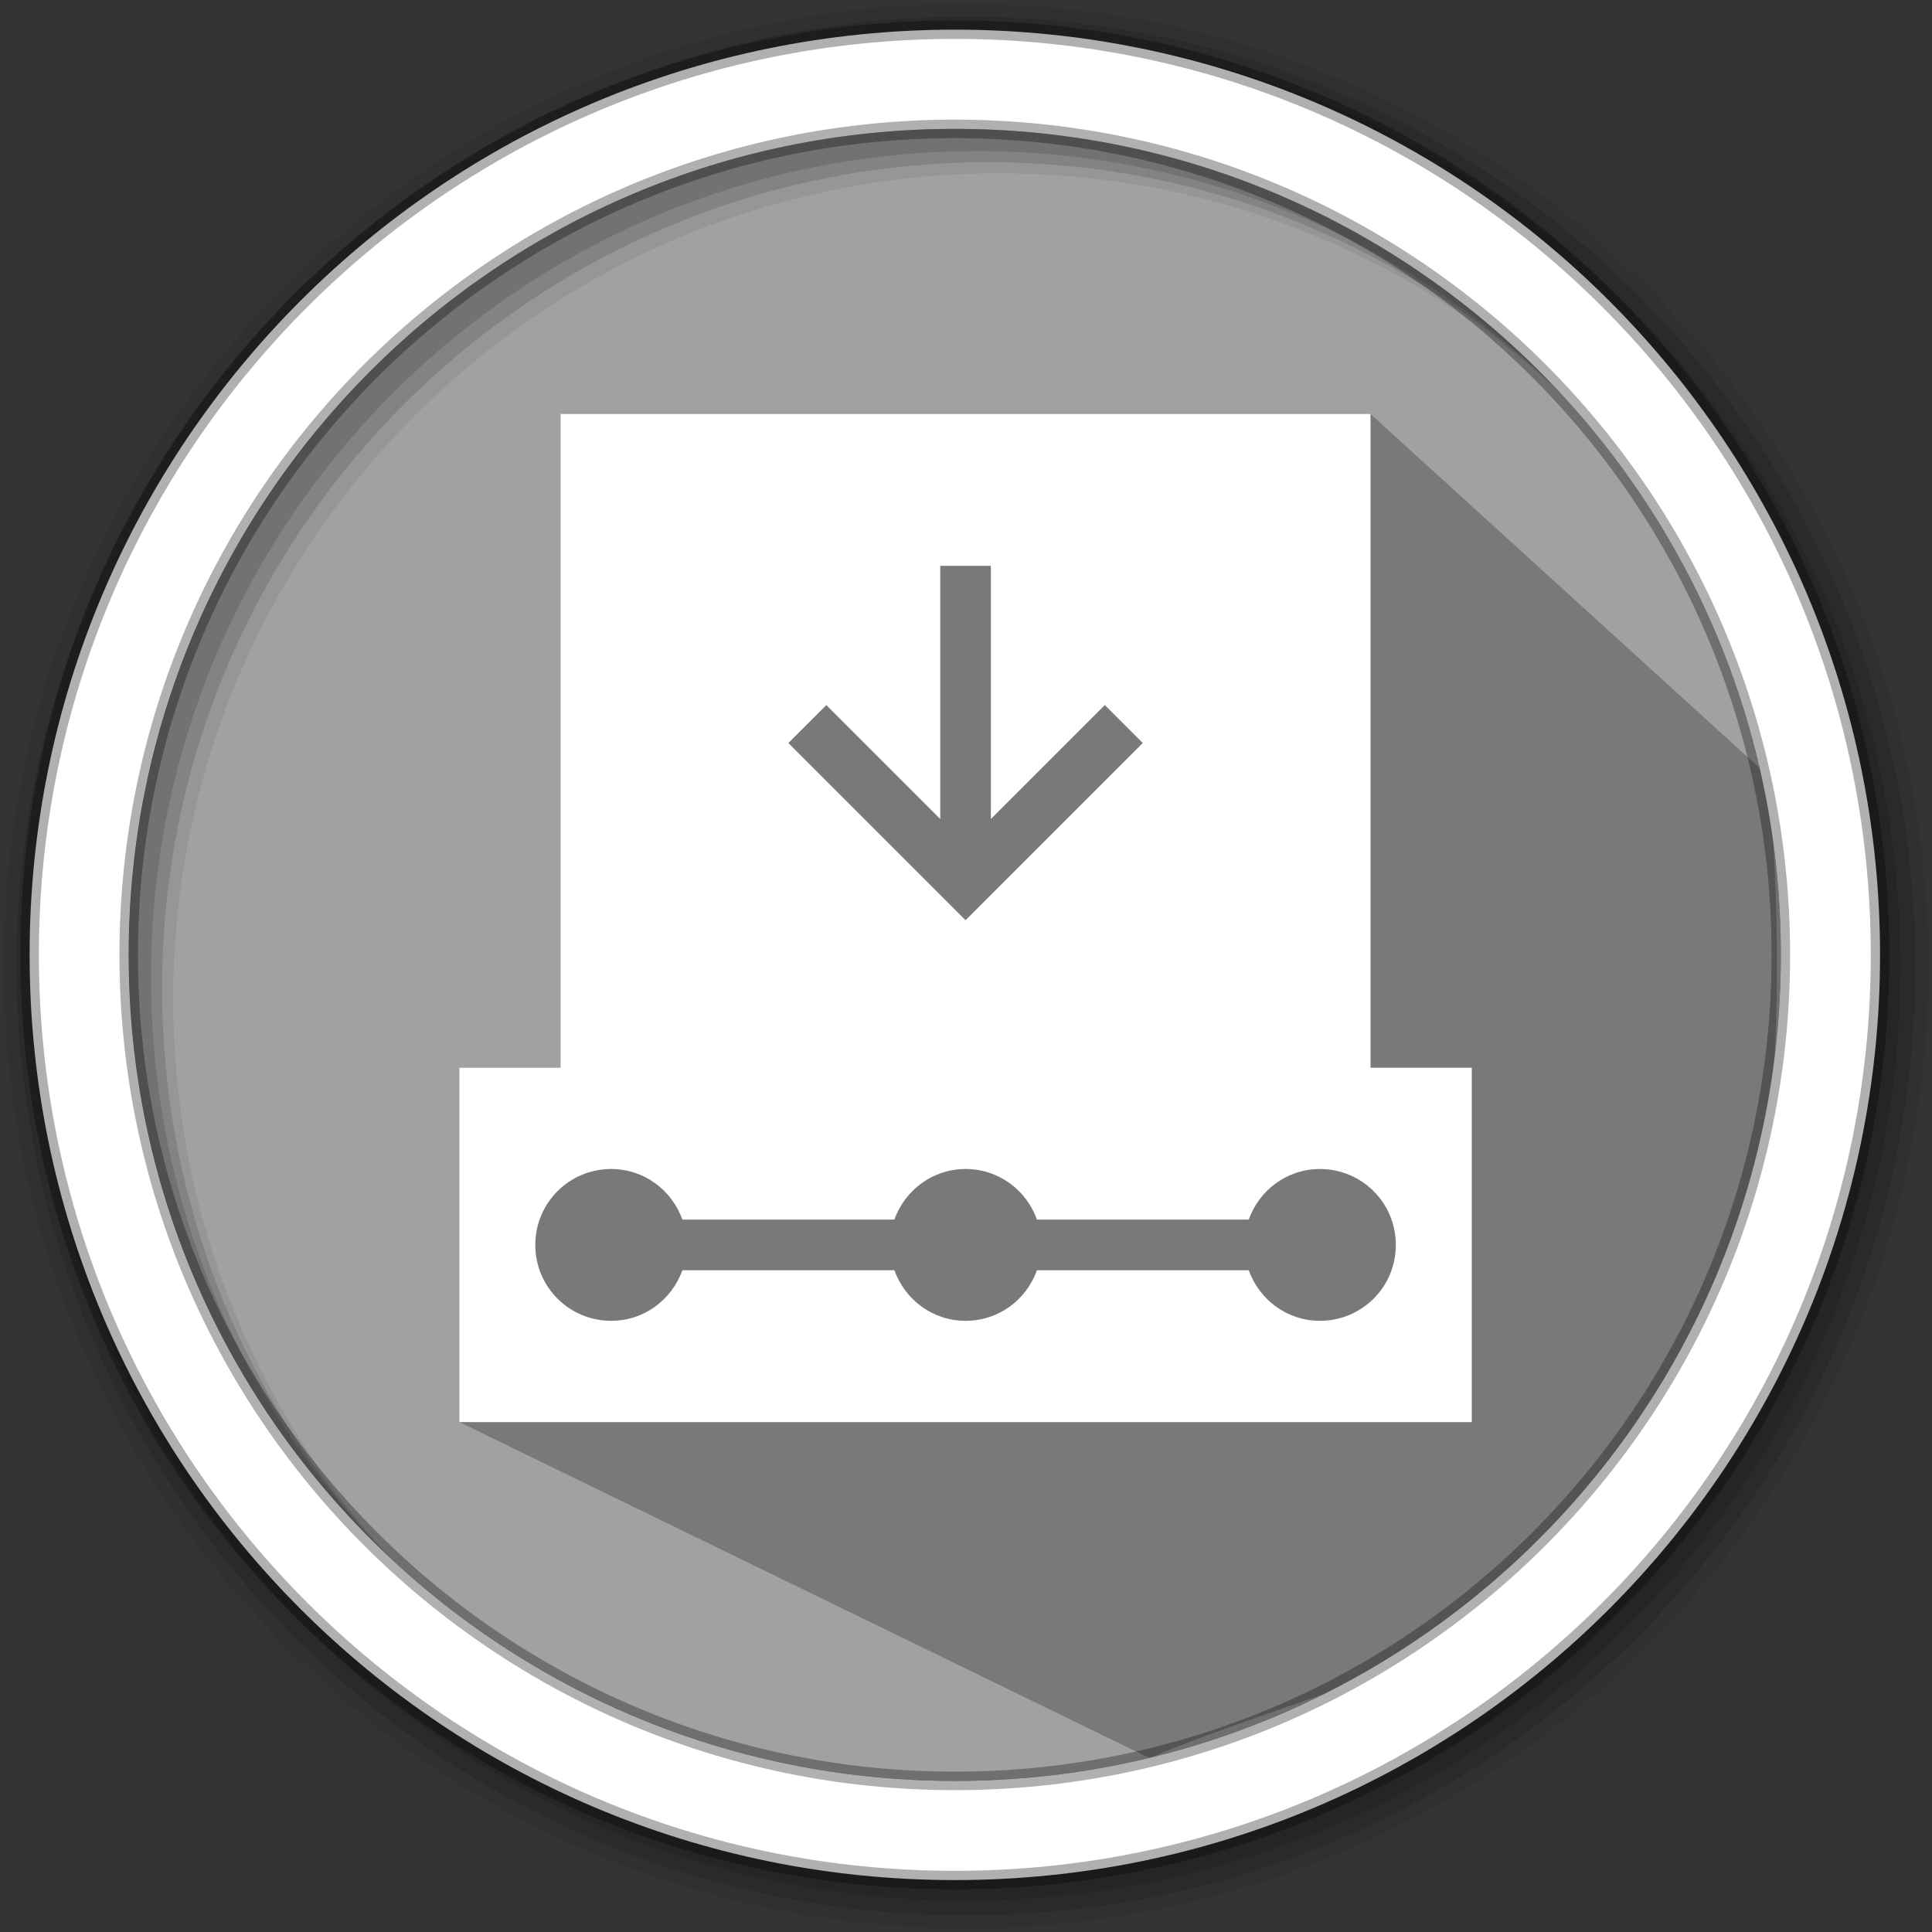 <svg xmlns="http://www.w3.org/2000/svg" height="512" width="512"><rect width="100%" height="100%" fill="#333333" stroke="none"/><path d="M471.95 253.05c0 120.9-98.01 218.9-218.9 218.9-120.9 0-218.9-98.01-218.9-218.9 0-120.9 98.01-218.9 218.9-218.9 120.9 0 218.9 98.01 218.9 218.9" fill="#a1a1a1" fill-rule="evenodd"/><path d="M256 1C115.17 1 1 115.17 1 256c0 140.83 114.17 255 255 255 140.83 0 255-114.17 255-255C511 115.17 396.83 1 256 1m8.827 44.93c120.9 0 218.9 98 218.9 218.9s-98 218.9-218.9 218.9-218.93-98-218.93-218.9 98.03-218.9 218.93-218.9" fill-opacity=".067" fill-rule="evenodd"/><g fill-opacity=".129" fill-rule="evenodd"><path d="M256 4.433c-138.94 0-251.57 112.63-251.57 251.57S117.06 507.573 256 507.573s251.57-112.63 251.57-251.57S394.94 4.433 256 4.433m5.885 38.556c120.9 0 218.9 98 218.9 218.9s-98 218.9-218.9 218.9-218.93-98-218.93-218.9 98.03-218.9 218.93-218.9"/><path d="M256 8.356c-136.77 0-247.64 110.87-247.64 247.64 0 136.77 110.87 247.64 247.64 247.64 136.77 0 247.64-110.87 247.64-247.64 0-136.77-110.87-247.64-247.64-247.64m2.942 31.69c120.9 0 218.9 98 218.9 218.9s-98 218.9-218.9 218.9-218.93-98-218.93-218.9 98.03-218.9 218.93-218.9"/></g><path d="M330.308 111.705l-27.752 3.223-2.236.568 11.867 11.867-46.14-12.02h-3.336l-37.532 12.662-1.113.934-4.193-4.194-49.854-8.834-5.498.152 1.027 26.015-1.323 54.21.422 41.146-16.078 46.675-26.824 92.756 182.88 89.022c81.65-34.422 182.158-32.24 164.16-260.1l-105.582-96.064-41.367 23.653 8.468-21.672" opacity=".25"/><path d="M253.04 7.86C117.62 7.86 7.85 117.64 7.85 253.05c0 135.42 109.78 245.19 245.19 245.19 135.42 0 245.19-109.78 245.19-245.19 0-135.42-109.78-245.19-245.19-245.19zm0 26.296c120.9 0 218.9 98 218.9 218.9s-98 218.9-218.9 218.9-218.93-98-218.93-218.9 98.03-218.9 218.93-218.9z" fill="#fff" fill-rule="evenodd" stroke="#000" stroke-opacity=".31" stroke-width="4.904"/><g fill="#fff"><path d="M148.568 109.724V284.11h214.634V109.725zm100.61 40.235h13.413v67.08l30.19-30.187 10.058 10.058-46.953 46.954-46.953-46.953 10.06-10.057 30.187 30.188z"/><path d="M121.744 282.96v93.906h268.294V282.96zm40.235 26.836c8.755 0 16.085 5.635 18.864 13.412h56.176c2.78-7.777 10.11-13.412 18.865-13.412 8.782 0 16.152 5.6 18.914 13.412h56.126c2.78-7.777 10.11-13.412 18.865-13.412 11.148 0 20.118 8.97 20.118 20.118 0 11.147-8.97 20.117-20.117 20.117-8.755 0-16.085-5.633-18.864-13.41H274.8c-2.763 7.812-10.133 13.41-18.915 13.41-8.756 0-16.086-5.633-18.865-13.41h-56.176c-2.78 7.777-10.11 13.41-18.865 13.41-11.15 0-20.118-8.97-20.118-20.116 0-11.148 8.97-20.118 20.117-20.118z"/></g></svg>